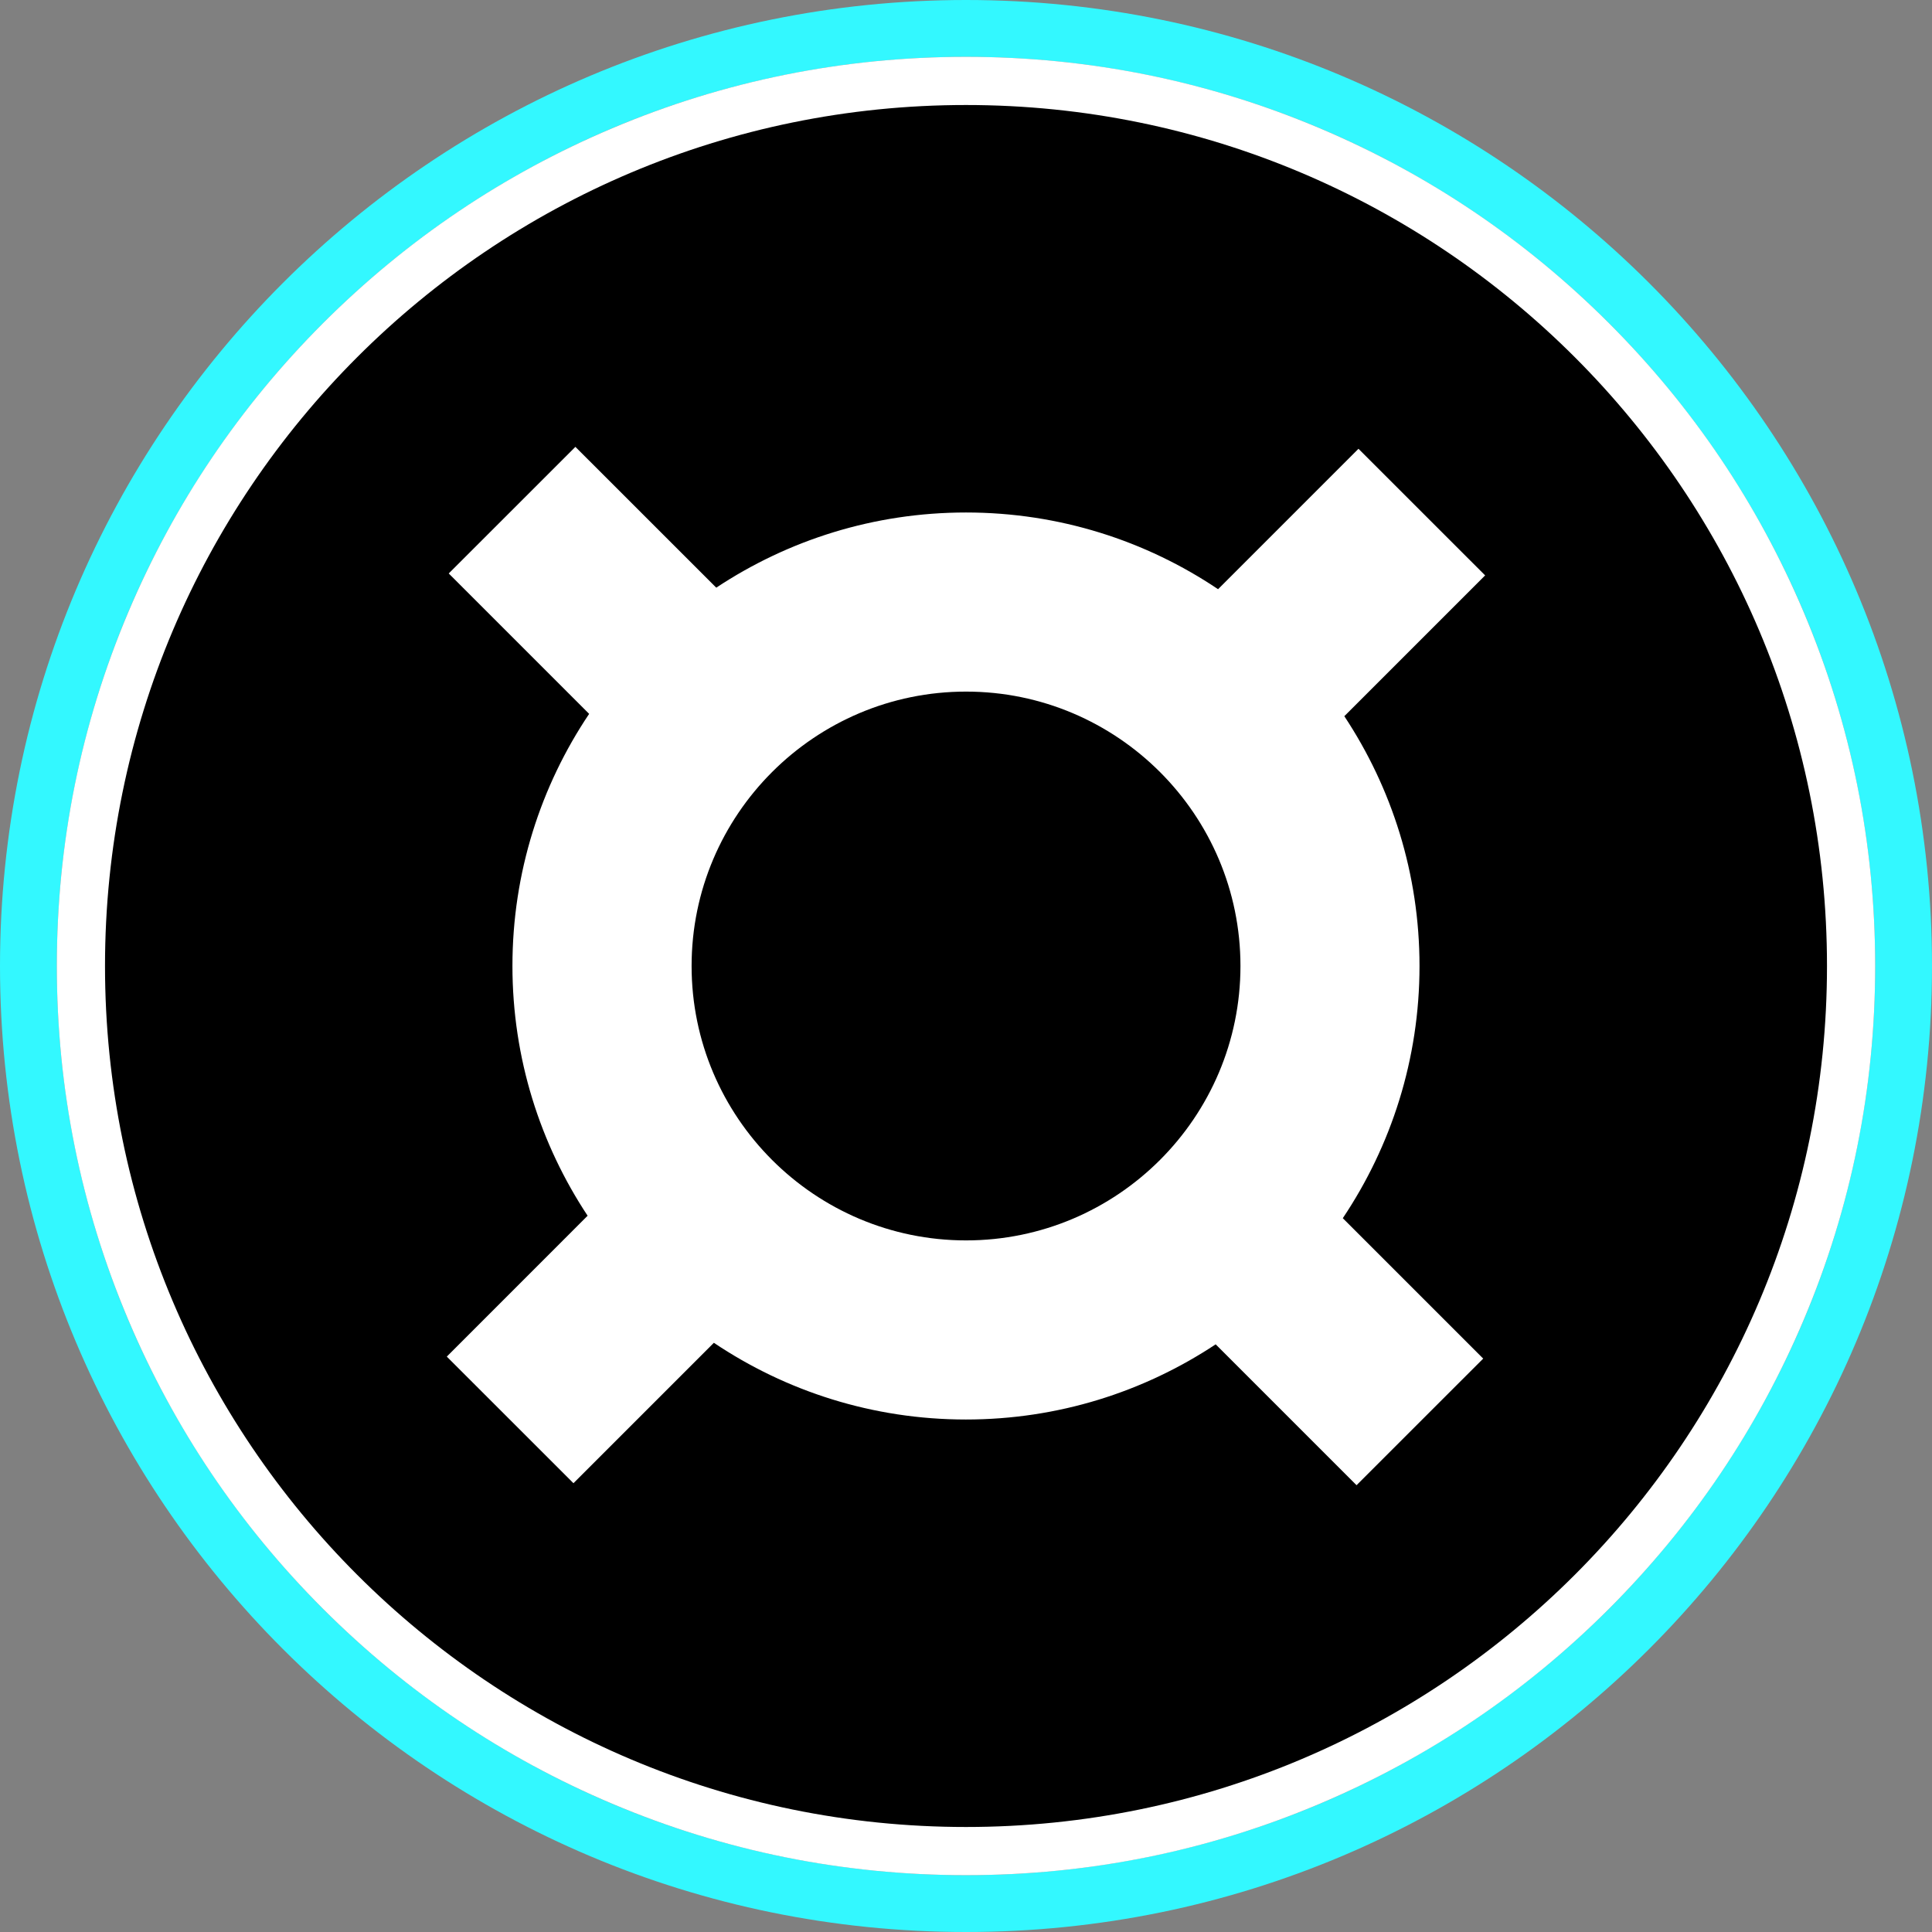 <svg xmlns="http://www.w3.org/2000/svg" fill="none" viewBox="0 0 34 34">
<rect x="0" y="0" width="34" height="34" fill="#808080" stroke="none"/>
<g clip-path="url(#clip0_12268_19628)">
<path fill-rule="evenodd" clip-rule="evenodd" d="M17 33C25.837 33 33 25.837 33 17C33 8.163 25.837 1 17 1C8.163 1 1 8.163 1 17C1 25.837 8.163 33 17 33ZM17 34C26.389 34 34 26.389 34 17C34 7.611 26.389 0 17 0C7.611 0 0 7.611 0 17C0 26.389 7.611 34 17 34Z" fill="#33F8FF"/>
<path d="M17 33C14.84 33 12.745 32.577 10.772 31.742C8.866 30.936 7.156 29.783 5.686 28.314C4.217 26.845 3.064 25.134 2.258 23.228C1.423 21.255 1 19.16 1 17C1 14.84 1.423 12.745 2.258 10.772C3.064 8.866 4.217 7.156 5.686 5.686C7.156 4.217 8.866 3.064 10.772 2.258C12.745 1.423 14.84 1 17 1C19.16 1 21.255 1.423 23.228 2.258C25.134 3.064 26.844 4.217 28.314 5.686C29.783 7.155 30.936 8.866 31.742 10.772C32.577 12.745 33 14.84 33 17C33 19.16 32.577 21.255 31.742 23.228C30.936 25.134 29.783 26.844 28.314 28.314C26.845 29.783 25.134 30.936 23.228 31.742C21.255 32.578 19.16 33 17 33Z" fill="white"/>
<path d="M17 32.152C25.368 32.152 32.152 25.368 32.152 17C32.152 8.632 25.368 1.848 17 1.848C8.632 1.848 1.848 8.632 1.848 17C1.848 25.368 8.632 32.152 17 32.152Z" fill="black"/>
<path d="M24.981 17C24.981 15.377 24.493 13.866 23.658 12.604L26.136 10.126L23.907 7.898L21.436 10.369C20.167 9.516 18.641 9.019 17.001 9.019C15.377 9.019 13.867 9.506 12.605 10.342L10.126 7.864L7.897 10.092L10.368 12.563C9.516 13.832 9.018 15.359 9.018 16.999C9.018 18.622 9.506 20.133 10.341 21.395L7.863 23.874L10.092 26.102L12.563 23.631C13.832 24.483 15.358 24.981 16.998 24.981C18.622 24.981 20.132 24.494 21.394 23.658L23.873 26.137L26.102 23.909L23.631 21.438C24.483 20.167 24.981 18.64 24.981 17ZM12.171 17C12.171 14.337 14.338 12.171 17.001 12.171C19.664 12.171 21.83 14.337 21.83 17C21.83 19.663 19.664 21.829 17.001 21.829C14.338 21.829 12.171 19.663 12.171 17Z" fill="white"/>
</g>
<defs>
<clipPath id="clip0_12268_19628">
<rect width="34" height="34" fill="white"/>
</clipPath>
</defs>
</svg>